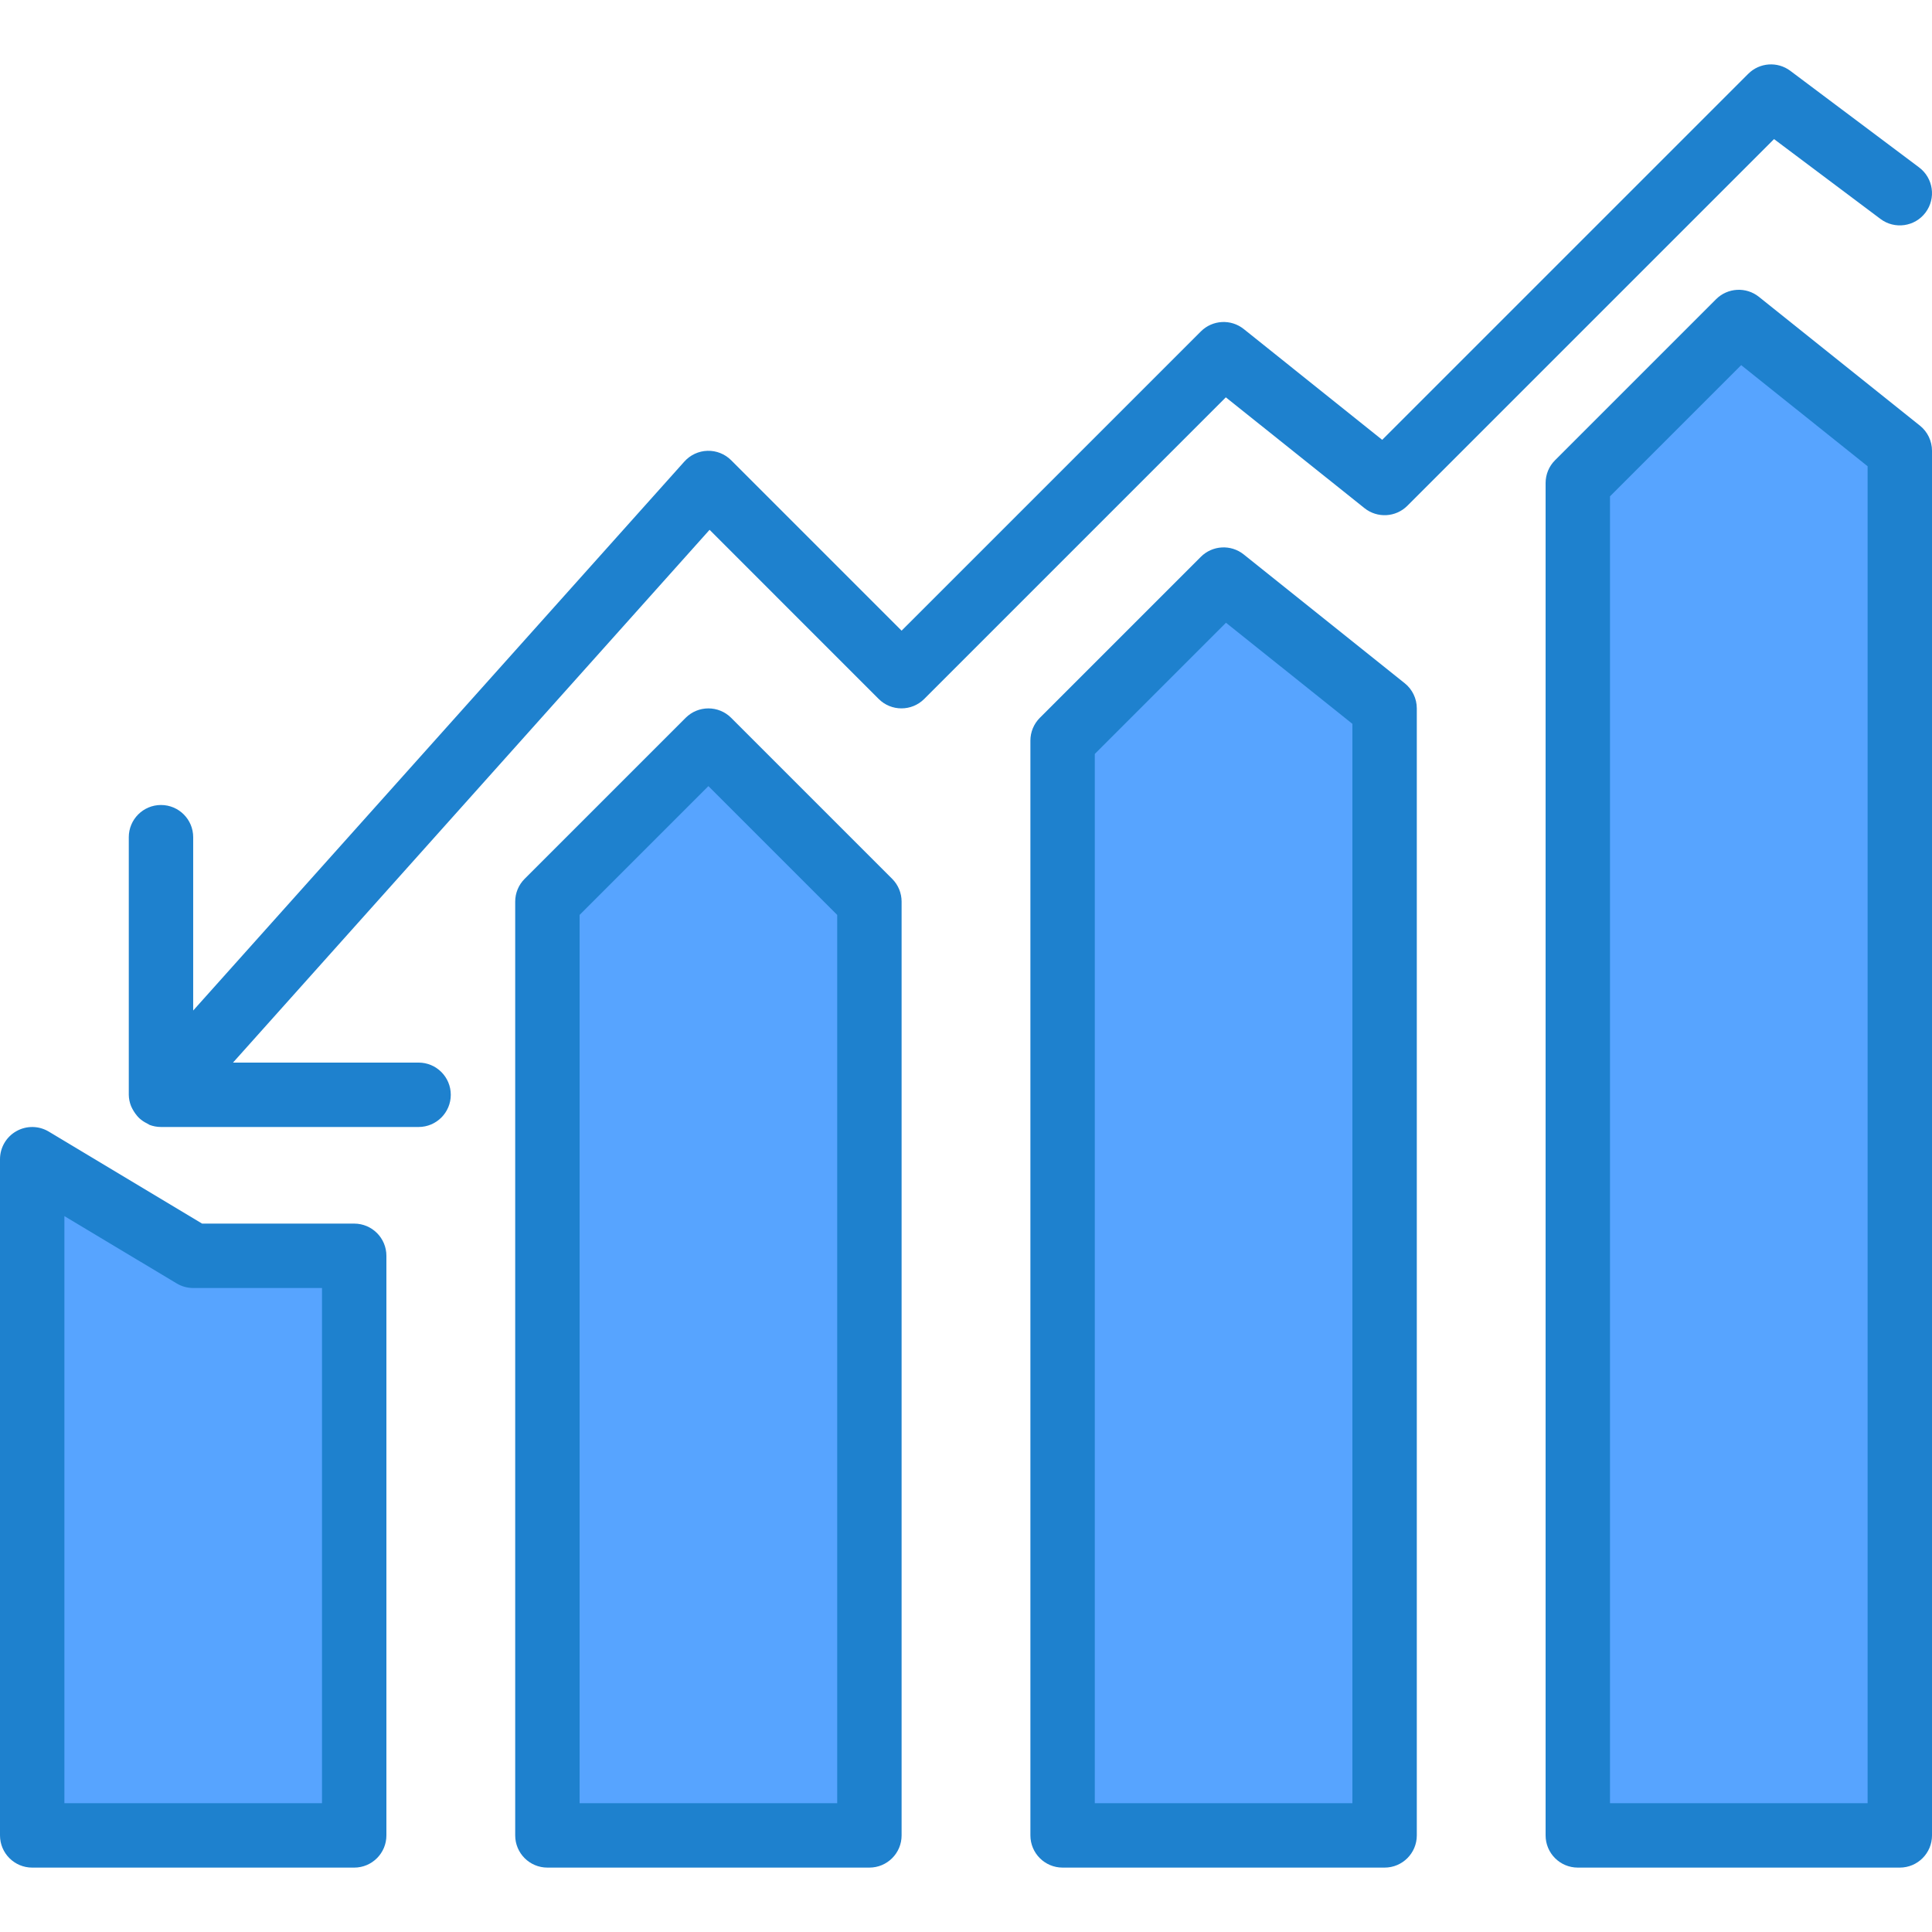 <svg height="480pt" viewBox="0 -16 480 480" width="480pt" xmlns="http://www.w3.org/2000/svg"><g fill="#57a4ff"><path d="m264 168v272h80v-280l-40-32zm0 0"/><path d="m8 272v168h80v-144h-40zm0 0"/><path d="m136 208v232h80v-232l-40-40zm0 0"/><path d="m392 104v336h80v-344l-40-32zm0 0"/><path d="m136 208v232h80v-232l-40-40zm0 0"/><path d="m8 272v168h80v-144h-40zm0 0"/><path d="m264 168v272h80v-280l-40-32zm0 0"/><path d="m392 104v336h80v-344l-40-32zm0 0"/><path d="m8 272v168h80v-144h-40zm0 0"/><path d="m136 208v232h80v-232l-40-40zm0 0"/><path d="m264 168v272h80v-280l-40-32zm0 0"/><path d="m392 104v336h80v-344l-40-32zm0 0"/></g><path d="m88 288h-37.785l-38.094-22.855c-2.473-1.484-5.551-1.527-8.059-.105-2.512 1.418-4.062 4.078-4.062 6.961v168c0 4.418 3.582 8 8 8h80c4.418 0 8-3.582 8-8v-144c0-4.418-3.582-8-8-8zm-8 144h-64v-145.863l27.879 16.719c1.246.746 2.668 1.145 4.121 1.145h32zm0 0" fill="#1e81ce"/><path d="m181.656 162.344c-3.125-3.125-8.188-3.125-11.312 0l-40 40c-1.5 1.5-2.344 3.535-2.344 5.656v232c0 4.418 3.582 8 8 8h80c4.418 0 8-3.582 8-8v-232c0-2.121-.844-4.156-2.344-5.656zm26.344 269.656h-64v-220.688l32-32 32 32zm0 0" fill="#1e81ce"/><path d="m309 121.75c-3.184-2.547-7.773-2.289-10.656.594l-40 40c-1.5 1.5-2.344 3.535-2.344 5.656v272c0 4.418 3.582 8 8 8h80c4.418 0 8-3.582 8-8v-280c0-2.43-1.102-4.73-3-6.25zm27 310.25h-64v-260.688l32.594-32.594 31.406 25.121zm0 0" fill="#1e81ce"/><path d="m477 89.75-40-32c-3.184-2.547-7.773-2.289-10.656.594l-40 40c-1.5 1.5-2.344 3.535-2.344 5.656v336c0 4.418 3.582 8 8 8h80c4.418 0 8-3.582 8-8v-344c0-2.43-1.102-4.73-3-6.25zm-13 342.25h-64v-324.688l32.594-32.594 31.406 25.121zm0 0" fill="#1e81ce"/><path d="m339 110.246c3.184 2.547 7.773 2.293 10.656-.59l91.098-91.098 26.445 19.84c3.535 2.652 8.551 1.934 11.199-1.598 2.652-3.535 1.938-8.551-1.598-11.203l-32-24c-3.188-2.387-7.641-2.07-10.457.746l-90.938 90.934-34.398-27.527c-3.184-2.547-7.773-2.289-10.656.594l-74.352 74.344-42.344-42.344c-1.555-1.555-3.68-2.402-5.879-2.34-2.195.059-4.27 1.023-5.738 2.66l-122.039 136.398v-43.062c0-4.418-3.582-8-8-8s-8 3.582-8 8v64c.016.961.207 1.914.566 2.809.379.867.875 1.672 1.48 2.398.188.23.391.445.609.648.547.496 1.16.91 1.824 1.23.168.109.34.207.52.297.055 0 .09.066.145.09.91.348 1.879.523 2.855.527h64c4.418 0 8-3.582 8-8s-3.582-8-8-8h-46.105l118.402-132.367 42.016 42.023c3.125 3.121 8.188 3.121 11.312 0l74.934-74.938zm0 0" fill="#1e81ce"/></svg>